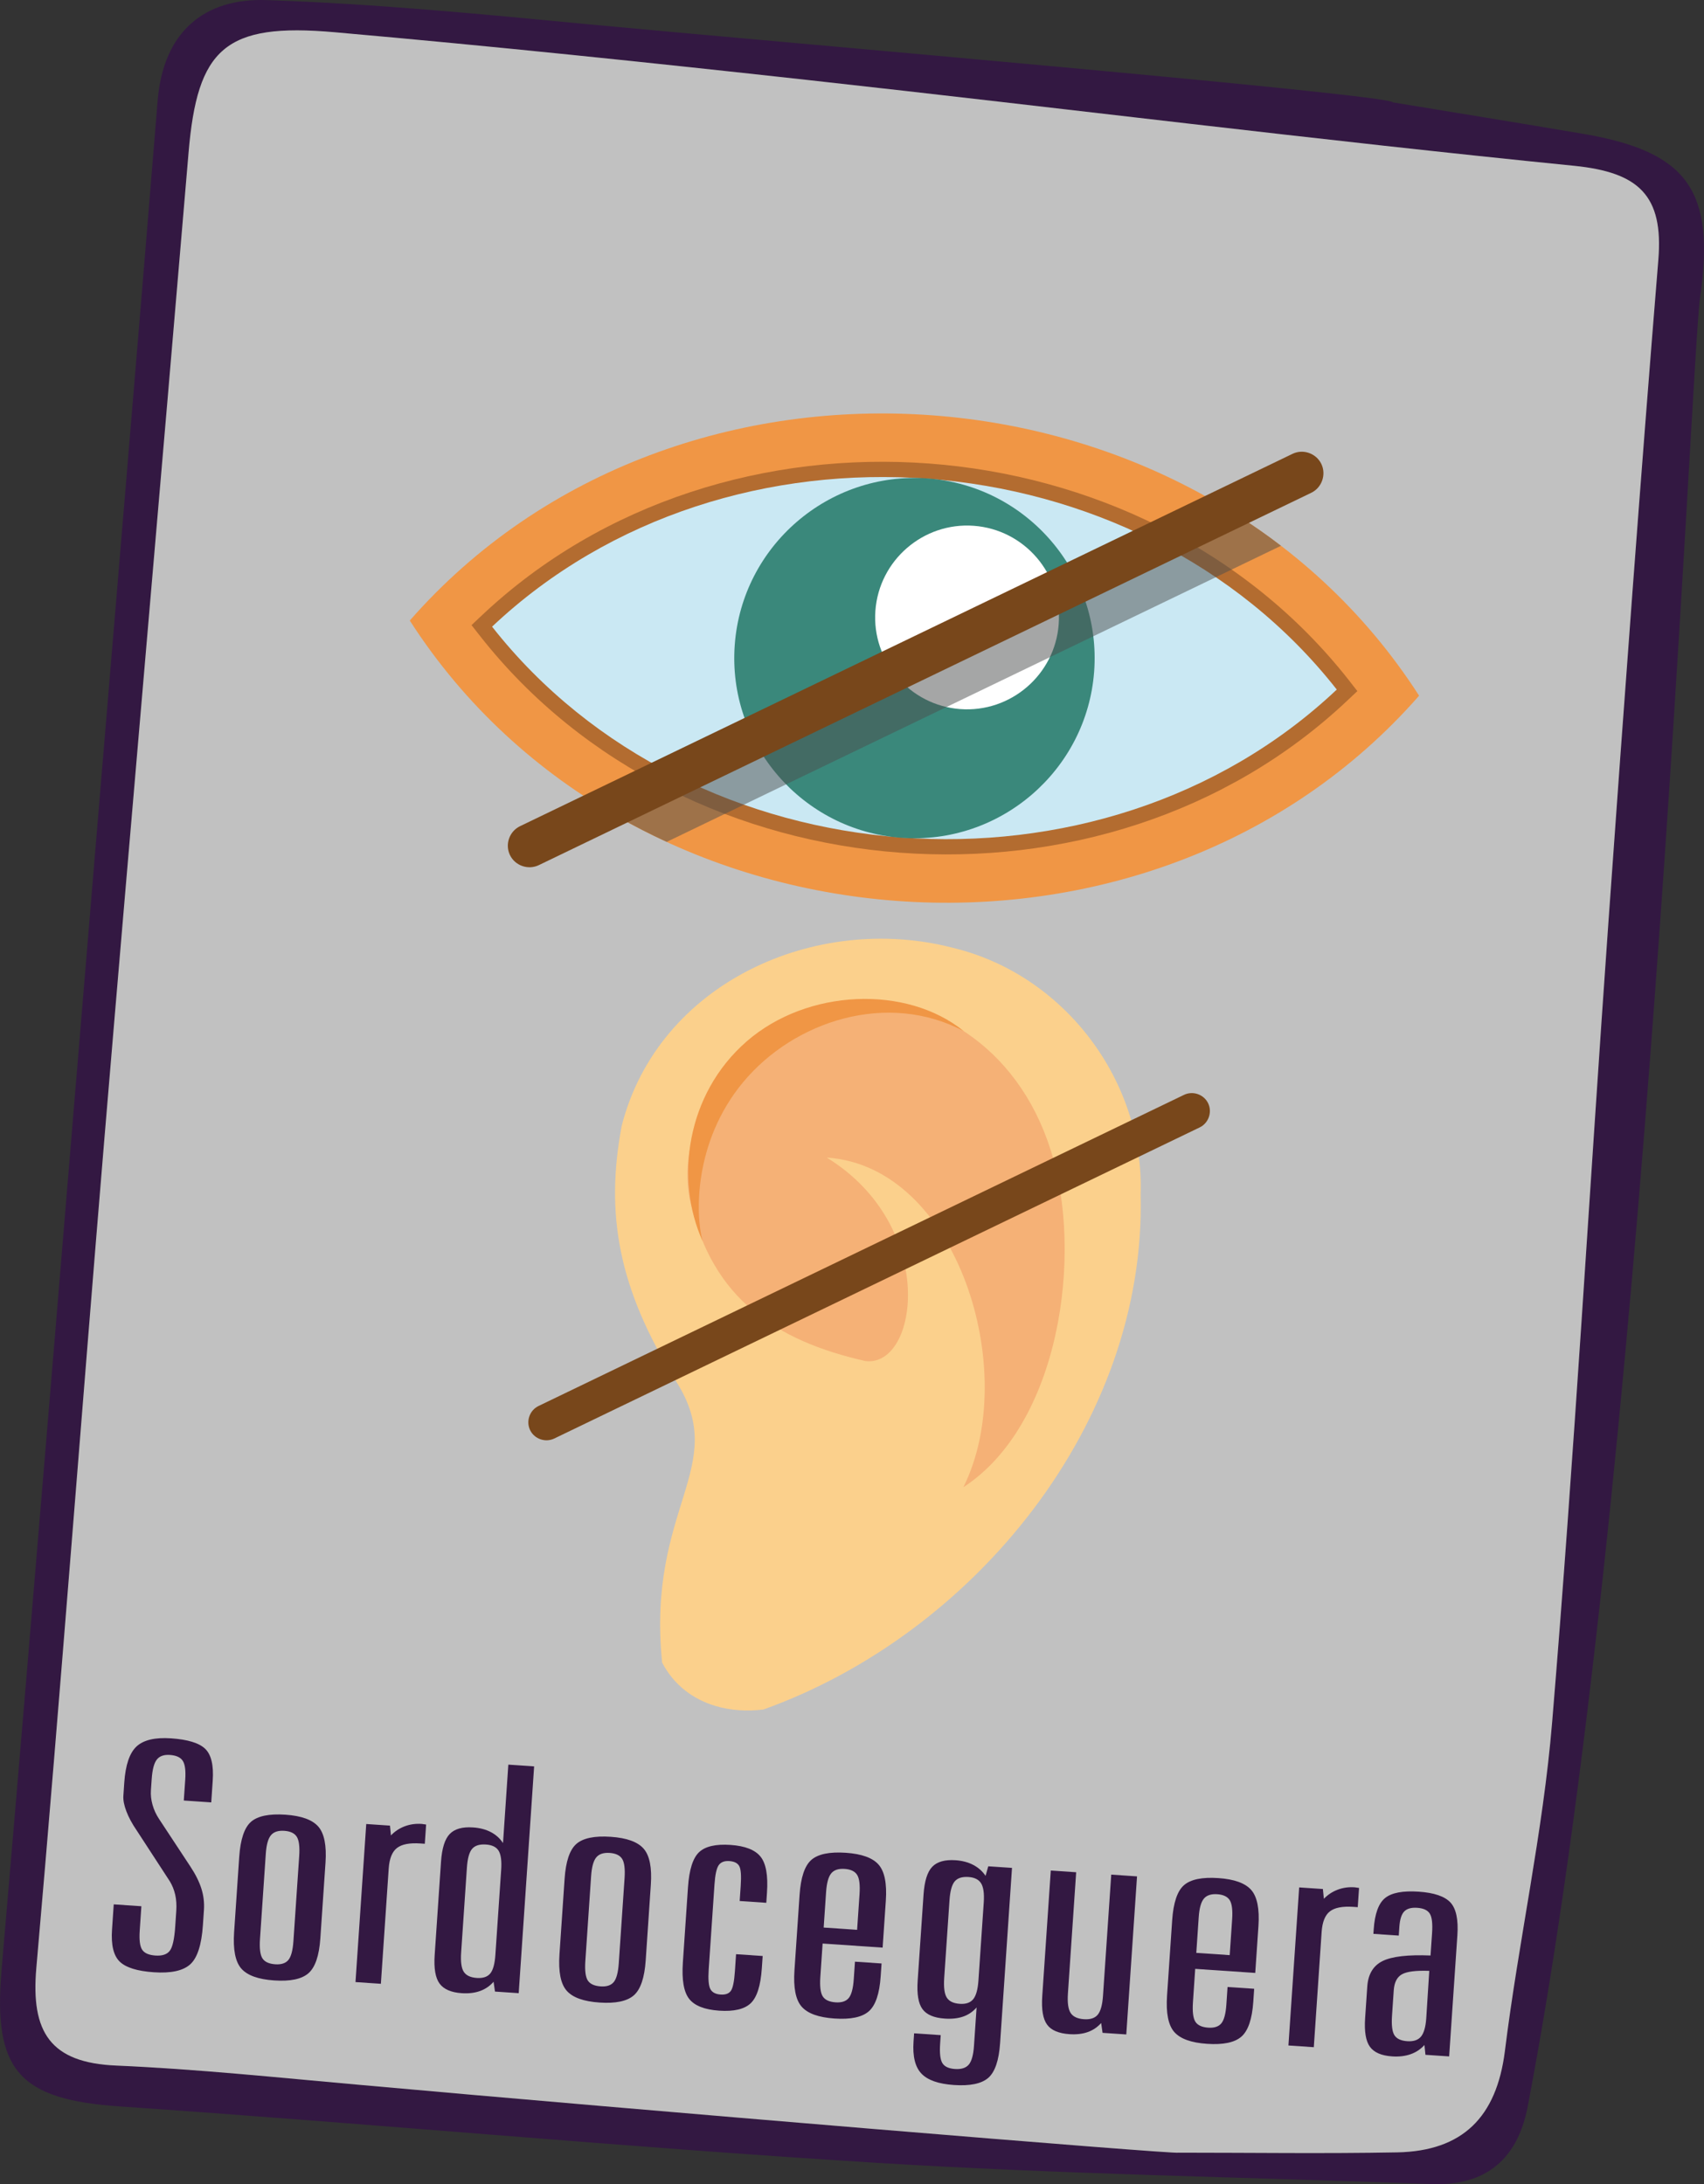<?xml version="1.0" encoding="utf-8"?>
<!-- Generator: Adobe Illustrator 16.0.0, SVG Export Plug-In . SVG Version: 6.00 Build 0)  -->
<!DOCTYPE svg PUBLIC "-//W3C//DTD SVG 1.1//EN" "http://www.w3.org/Graphics/SVG/1.1/DTD/svg11.dtd">
<svg version="1.1" id="Capa_1" xmlns="http://www.w3.org/2000/svg" xmlns:xlink="http://www.w3.org/1999/xlink" x="0px" y="0px"
	 width="112.469px" height="144.194px" viewBox="0 0 112.469 144.194" enable-background="new 0 0 112.469 144.194"
	 xml:space="preserve">
<rect x="0" y="0" width="112.469" height="144.194" fill="#333333" stroke="none"/>
<g>
	<path fill-rule="evenodd" clip-rule="evenodd" fill="#331842" d="M104.496,8.837c-4.23-0.721-8.461-1.4-12.57-2.08
		c-0.221-0.529-41.051-4.02-52.961-5.141c-7.109-0.68-14.229-1.369-21.359-1.609c-4.16-0.15-6.83,2.131-7.199,6.621
		c-1.281,15.758-2.621,31.518-3.93,47.268c-2.121,25.381-4.191,50.75-6.371,76.121c-0.58,6.689,1.141,8.59,7.82,9.049
		c16.6,1.131,33.17,2.68,49.77,3.711c12.26,0.76,24.551,0.959,36.82,1.41c3.59,0.139,5.66-1.701,6.311-5.09
		c7.84-40.91,10.779-115.25,11.379-119.42C113.225,12.597,111.416,10.017,104.496,8.837z M109.455,17.155
		c-1.189,14.59-2.26,29.191-3.299,43.791c-1.25,17.58-2.25,35.189-3.711,52.76c-0.6,7.27-2.219,14.449-3.119,21.711
		c-0.551,4.359-2.791,6.59-7.1,6.68c-4.811,0.09-9.621,0.02-14.441,0.02c0,0.141-36.119-2.859-54.18-4.49
		c-5.299-0.471-10.6-1.029-15.92-1.26c-4.379-0.18-5.65-2.221-5.289-6.42c1.6-18.23,2.969-36.48,4.49-54.721
		c1.818-21.719,3.729-43.43,5.559-65.139c0.58-6.891,2.4-8.6,9.641-7.959c10.439,0.92,20.859,2.01,31.27,3.158
		c16.85,1.861,33.68,3.971,50.541,5.66C108.156,11.376,109.805,12.896,109.455,17.155z"/>
	<path opacity="0.9" fill-rule="evenodd" clip-rule="evenodd" fill="#D1D1D1" d="M109.455,17.155
		c-1.189,14.59-2.26,29.191-3.299,43.791c-1.25,17.58-2.25,35.189-3.711,52.76c-0.6,7.27-2.219,14.449-3.119,21.711
		c-0.551,4.359-2.791,6.59-7.1,6.68c-4.811,0.09-9.621,0.02-14.441,0.02c0,0.141-36.119-2.859-54.18-4.49
		c-5.299-0.471-10.6-1.029-15.92-1.26c-4.379-0.18-5.65-2.221-5.289-6.42c1.6-18.23,2.969-36.48,4.49-54.721
		c1.818-21.719,3.729-43.43,5.559-65.139c0.58-6.891,2.4-8.6,9.641-7.959c10.439,0.92,20.859,2.01,31.27,3.158
		c16.85,1.861,33.68,3.971,50.541,5.66C108.156,11.376,109.805,12.896,109.455,17.155z"/>
	<g>
		<path fill-rule="evenodd" clip-rule="evenodd" fill="#F09645" d="M27.047,40.968C44.715,20.794,79.18,23.36,93.664,45.929
			C75.998,66.101,41.533,63.534,27.047,40.968"/>
		<path fill-rule="evenodd" clip-rule="evenodd" fill="#B36C30" d="M88.922,46.255c-16.016,15.123-43.635,13.066-57.232-4.262
			l-0.568-0.723l0.668-0.631c16.016-15.123,43.635-13.066,57.234,4.262l0.566,0.725L88.922,46.255z"/>
		<path fill-rule="evenodd" clip-rule="evenodd" fill="#CAE8F3" d="M32.479,41.372c13.236,16.861,40.168,18.867,55.752,4.152
			C74.998,28.661,48.066,26.655,32.479,41.372"/>
		<path fill-rule="evenodd" clip-rule="evenodd" fill="#3A887B" d="M59.473,55.308c6.531,0.486,12.258-4.443,12.744-10.977
			s-4.445-12.258-10.979-12.744s-12.256,4.445-12.742,10.979S52.939,54.821,59.473,55.308"/>
		<path fill-rule="evenodd" clip-rule="evenodd" fill="#FFFFFF" d="M63.377,46.813c3.332,0.248,6.252-2.268,6.5-5.6
			s-2.266-6.252-5.6-6.5c-3.33-0.248-6.25,2.266-6.498,5.6C57.531,43.646,60.047,46.565,63.377,46.813"/>
		<g opacity="0.5">
			<g>
				<defs>
					
						<rect id="SVGID_1465_" x="41.556" y="32.758" transform="matrix(-0.997 -0.074 0.074 -0.997 121.888 94.228)" width="42.279" height="24.182"/>
				</defs>
				<clipPath id="SVGID_2_">
					<use xlink:href="#SVGID_1465_"  overflow="visible"/>
				</clipPath>
				<path clip-path="url(#SVGID_2_)" fill-rule="evenodd" clip-rule="evenodd" fill="#4C4D4D" d="M44.004,55.581l40.545-19.549
					c-0.865-0.668-1.758-1.291-2.672-1.881L40.82,53.946C41.857,54.538,42.922,55.083,44.004,55.581"/>
			</g>
		</g>
		<path fill-rule="evenodd" clip-rule="evenodd" fill="#78471B" d="M34.324,54.544c-0.705,0.34-1.006,1.203-0.666,1.906
			c0.338,0.703,1.201,1.004,1.904,0.666l50.984-24.582c0.703-0.338,1.004-1.203,0.666-1.906c-0.34-0.703-1.203-1.006-1.906-0.664
			L34.324,54.544z"/>
	</g>
	<g>
		<path fill-rule="evenodd" clip-rule="evenodd" fill="#F5B176" d="M49.139,89.091c-0.904,0.891-1.033,2.016,0.295,3.414
			c1.529,1.141,1.725,2.719,0.869,4.645c-0.926,3.463-0.24,5.098,3.156,3.889c1.775-0.74,3.461-1.984,4.848-3.604
			c1.418-2.312,0.742-3.783-0.908-4.51C51.254,92.772,50.5,87.911,49.139,89.091"/>
		<path fill-rule="evenodd" clip-rule="evenodd" fill="#F09645" d="M49.139,89.091c-0.904,0.891-1.033,2.016,0.295,3.414
			c1.529,1.141,1.725,2.719,0.869,4.645c-0.719,2.68-0.467,4.268,1.258,4.283c-1.156-0.852,1.207-2.793,2.23-4.326
			c0.947-2.193-1.785-4.342-3.758-5.865c-0.746-0.797-0.303-1.822,0.707-1.484C50.127,88.786,49.531,88.751,49.139,89.091"/>
		<g>
			<path fill-rule="evenodd" clip-rule="evenodd" fill="#FBD08C" d="M41.037,74.312c2.424-9.436,12.801-14.066,21.809-11.75
				c7.492,1.783,12.699,8.908,12.439,16.291c0.385,15.074-10.973,29.012-24.893,34.006c-1.076,0.135-2.17,0.068-3.176-0.234
				c-1.463-0.443-2.732-1.363-3.514-2.865c-1.031-10.279,4.498-12.867,0.951-18.521C40.785,85.075,39.943,80.104,41.037,74.312"/>
			<path fill-rule="evenodd" clip-rule="evenodd" fill="#F5B176" d="M57.127,89.856c-5.898-1.324-10.109-4.121-11.547-10.451
				c-1.439-6.332,4.92-12.893,10.322-13.328s11.213,2.855,13.43,9.799c2.215,6.943,0.6,18.189-5.748,22.309
				c3.799-7.594-0.367-21.189-9.012-21.762C61.92,80.954,60.621,90.276,57.127,89.856"/>
			<path fill-rule="evenodd" clip-rule="evenodd" fill="#F09645" d="M46.375,81.938c-1.834-4.057-1.098-9.693,2.902-13.182
				c4.002-3.486,10.553-3.744,14.338-0.68c-5.025-2.668-11.18-0.695-14.555,3.355C45.754,75.403,45.904,80.245,46.375,81.938"/>
			<path fill-rule="evenodd" clip-rule="evenodd" fill="#78471B" d="M35.547,92.821c-0.59,0.283-0.842,1.004-0.559,1.594
				c0.285,0.588,1.006,0.838,1.594,0.555l42.6-20.539c0.588-0.283,0.84-1.004,0.559-1.594c-0.285-0.588-1.006-0.838-1.594-0.555
				L35.547,92.821z"/>
		</g>
	</g>
	<g>
		<g>
			<path fill="#331842" d="M14.04,117.56l-0.097,1.432l-1.812-0.123l0.096-1.392c0.039-0.588-0.014-0.998-0.164-1.229
				c-0.147-0.23-0.432-0.36-0.849-0.389c-0.399-0.027-0.688,0.077-0.869,0.313c-0.181,0.235-0.292,0.668-0.334,1.298l-0.05,0.73
				c-0.021,0.305,0.014,0.621,0.106,0.95c0.091,0.329,0.236,0.644,0.435,0.943l2.059,3.127c0.348,0.526,0.592,1.018,0.734,1.473
				s0.197,0.919,0.166,1.393l-0.069,1.016c-0.089,1.299-0.368,2.16-0.839,2.584c-0.472,0.423-1.27,0.597-2.396,0.521
				c-1.099-0.075-1.851-0.31-2.257-0.704s-0.576-1.1-0.506-2.115l0.113-1.664l1.824,0.124l-0.109,1.613
				c-0.042,0.609,0.012,1.028,0.16,1.256s0.441,0.355,0.877,0.386c0.444,0.03,0.76-0.073,0.943-0.309
				c0.186-0.235,0.307-0.772,0.363-1.611l0.07-1.036c0.025-0.386,0.002-0.739-0.071-1.061c-0.074-0.32-0.192-0.616-0.356-0.886
				l-2.181-3.35c-0.308-0.449-0.536-0.873-0.687-1.271c-0.15-0.396-0.217-0.738-0.197-1.022l0.059-0.873
				c0.08-1.163,0.351-1.96,0.812-2.387c0.463-0.427,1.22-0.605,2.273-0.534c1.107,0.076,1.86,0.307,2.258,0.694
				C13.945,115.844,14.109,116.544,14.04,117.56z"/>
			<path fill="#331842" d="M21.484,122.971l-0.34,4.994c-0.078,1.15-0.341,1.919-0.787,2.307c-0.445,0.389-1.199,0.546-2.262,0.474
				c-1.053-0.071-1.775-0.333-2.17-0.784c-0.393-0.452-0.551-1.253-0.473-2.403l0.338-4.974c0.08-1.157,0.339-1.928,0.779-2.313
				c0.441-0.384,1.197-0.54,2.27-0.468c1.053,0.072,1.775,0.334,2.17,0.785C21.402,121.04,21.561,121.834,21.484,122.971z
				 M19.748,122.536c0.042-0.615-0.012-1.041-0.16-1.274c-0.147-0.235-0.422-0.365-0.82-0.393c-0.409-0.028-0.705,0.07-0.889,0.296
				c-0.185,0.226-0.297,0.633-0.336,1.222L17.161,128c-0.042,0.623,0.01,1.051,0.158,1.285s0.431,0.366,0.849,0.395
				c0.399,0.027,0.689-0.069,0.868-0.287c0.179-0.22,0.289-0.634,0.331-1.243L19.748,122.536z"/>
			<path fill="#331842" d="M28.125,120.454l-0.086,1.27l-0.286-0.02c-0.718-0.049-1.235,0.05-1.553,0.298
				c-0.317,0.246-0.499,0.698-0.544,1.354l-0.517,7.612l-1.675-0.113l0.709-10.436l1.566,0.106l0.064,0.647
				c0.256-0.269,0.559-0.469,0.91-0.602c0.352-0.132,0.727-0.185,1.125-0.157c0.027,0.002,0.073,0.008,0.136,0.02
				C28.039,120.445,28.089,120.452,28.125,120.454z"/>
			<path fill="#331842" d="M33.551,116.499l1.703,0.116l-1.018,14.972l-1.566-0.106l-0.093-0.648
				c-0.247,0.283-0.546,0.486-0.897,0.612c-0.35,0.126-0.752,0.173-1.206,0.143c-0.699-0.048-1.187-0.26-1.462-0.636
				c-0.275-0.375-0.383-1.006-0.322-1.893l0.418-6.151c0.061-0.887,0.252-1.497,0.576-1.832s0.834-0.479,1.533-0.431
				c0.455,0.03,0.849,0.134,1.184,0.31c0.334,0.176,0.601,0.417,0.799,0.722L33.551,116.499z M33.079,123.442
				c0.04-0.589-0.016-1.007-0.168-1.256c-0.151-0.248-0.432-0.386-0.84-0.413c-0.418-0.028-0.722,0.066-0.909,0.285
				c-0.188,0.218-0.303,0.628-0.344,1.23l-0.381,5.613c-0.041,0.609,0.016,1.035,0.174,1.276c0.156,0.241,0.443,0.377,0.861,0.405
				c0.408,0.027,0.703-0.071,0.888-0.297c0.185-0.225,0.297-0.636,0.337-1.231L33.079,123.442z"/>
			<path fill="#331842" d="M42.957,124.43l-0.339,4.994c-0.078,1.15-0.341,1.92-0.786,2.308c-0.447,0.388-1.2,0.546-2.262,0.474
				c-1.054-0.072-1.777-0.333-2.17-0.785c-0.395-0.451-0.551-1.252-0.473-2.403l0.338-4.974c0.078-1.157,0.338-1.928,0.779-2.312
				s1.197-0.541,2.27-0.468c1.053,0.071,1.775,0.333,2.169,0.785C42.877,122.499,43.035,123.293,42.957,124.43z M41.223,123.996
				c0.041-0.615-0.012-1.041-0.16-1.275s-0.422-0.365-0.821-0.393c-0.409-0.027-0.705,0.071-0.889,0.297
				c-0.185,0.226-0.296,0.633-0.337,1.221l-0.381,5.613c-0.043,0.623,0.01,1.052,0.158,1.286c0.148,0.233,0.432,0.365,0.85,0.394
				c0.398,0.027,0.688-0.068,0.867-0.287c0.18-0.219,0.289-0.633,0.331-1.242L41.223,123.996z"/>
			<path fill="#331842" d="M50.623,124.951l-0.045,0.67l-1.757-0.119l0.067-0.985c0.046-0.683,0.015-1.124-0.096-1.321
				c-0.109-0.198-0.328-0.308-0.654-0.33s-0.561,0.068-0.702,0.273c-0.142,0.204-0.233,0.625-0.277,1.261l-0.382,5.613
				c-0.043,0.649-0.008,1.084,0.109,1.303s0.345,0.339,0.681,0.362c0.317,0.021,0.542-0.061,0.673-0.245s0.221-0.619,0.267-1.303
				l0.075-1.116l1.757,0.119l-0.056,0.812c-0.078,1.15-0.324,1.92-0.738,2.311c-0.414,0.39-1.106,0.552-2.077,0.486
				c-0.963-0.066-1.622-0.325-1.979-0.777c-0.356-0.453-0.496-1.25-0.418-2.395l0.338-4.974c0.078-1.157,0.322-1.929,0.732-2.316
				c0.408-0.387,1.1-0.547,2.07-0.481c0.963,0.065,1.625,0.324,1.986,0.773S50.701,123.814,50.623,124.951z"/>
			<path fill="#331842" d="M58.467,125.484l-0.211,3.096l-3.961-0.27l-0.15,2.203c-0.043,0.623,0.01,1.051,0.158,1.285
				s0.432,0.366,0.85,0.395c0.398,0.027,0.688-0.069,0.867-0.287c0.18-0.22,0.289-0.634,0.331-1.243l0.079-1.156l1.756,0.119
				l-0.059,0.853c-0.078,1.15-0.34,1.919-0.785,2.307c-0.447,0.389-1.2,0.546-2.262,0.474c-1.054-0.071-1.777-0.333-2.17-0.784
				c-0.395-0.452-0.551-1.253-0.473-2.403l0.338-4.974c0.078-1.157,0.338-1.928,0.779-2.313c0.441-0.384,1.197-0.54,2.27-0.468
				c1.053,0.072,1.775,0.334,2.168,0.785C58.386,123.554,58.545,124.348,58.467,125.484z M56.732,125.05
				c0.041-0.615-0.012-1.041-0.16-1.274c-0.148-0.235-0.422-0.365-0.821-0.393c-0.409-0.028-0.705,0.07-0.889,0.296
				c-0.185,0.226-0.296,0.633-0.337,1.222l-0.16,2.354l2.207,0.15L56.732,125.05z"/>
			<path fill="#331842" d="M65.05,123.841l0.179-0.63l1.566,0.106l-0.785,11.562c-0.078,1.15-0.34,1.918-0.786,2.303
				c-0.446,0.384-1.2,0.54-2.262,0.468c-1.017-0.069-1.731-0.319-2.145-0.753c-0.413-0.432-0.586-1.133-0.521-2.101l0.038-0.558
				l1.756,0.119l-0.038,0.559c-0.043,0.636,0.008,1.067,0.152,1.295c0.144,0.228,0.42,0.355,0.828,0.383
				c0.418,0.028,0.721-0.068,0.91-0.29c0.188-0.222,0.303-0.634,0.344-1.236l0.172-2.537c-0.247,0.282-0.543,0.482-0.889,0.602
				c-0.346,0.12-0.75,0.164-1.213,0.132c-0.709-0.048-1.199-0.256-1.469-0.624c-0.272-0.369-0.377-0.993-0.318-1.873l0.388-5.694
				c0.06-0.887,0.252-1.498,0.575-1.832c0.324-0.335,0.836-0.479,1.535-0.432c0.443,0.03,0.834,0.134,1.169,0.309
				C64.571,123.294,64.843,123.535,65.05,123.841z M64.93,125.607c0.041-0.596-0.018-1.02-0.174-1.271s-0.434-0.392-0.833-0.419
				c-0.418-0.028-0.721,0.068-0.909,0.29c-0.188,0.223-0.303,0.638-0.344,1.246l-0.35,5.137c-0.041,0.616,0.016,1.046,0.172,1.292
				c0.156,0.245,0.443,0.381,0.861,0.409c0.398,0.027,0.693-0.074,0.883-0.307c0.188-0.231,0.304-0.646,0.344-1.24L64.93,125.607z"
				/>
			<path fill="#331842" d="M69.355,123.491l1.675,0.113l-0.544,7.999c-0.041,0.616,0.018,1.047,0.18,1.292
				c0.16,0.245,0.454,0.383,0.881,0.412c0.418,0.028,0.721-0.072,0.91-0.301c0.188-0.229,0.303-0.644,0.344-1.246l0.544-7.999
				l1.702,0.116l-0.709,10.435l-1.566-0.106l-0.092-0.648c-0.248,0.276-0.543,0.476-0.889,0.598s-0.746,0.168-1.199,0.138
				c-0.719-0.049-1.213-0.259-1.482-0.631c-0.271-0.372-0.378-0.998-0.318-1.878L69.355,123.491z"/>
			<path fill="#331842" d="M83.061,127.155l-0.211,3.096l-3.963-0.269l-0.149,2.202c-0.042,0.623,0.011,1.052,0.159,1.286
				c0.147,0.234,0.431,0.365,0.849,0.394c0.399,0.027,0.688-0.068,0.868-0.287c0.178-0.219,0.289-0.633,0.33-1.242l0.078-1.157
				l1.757,0.119l-0.058,0.853c-0.078,1.15-0.341,1.92-0.787,2.308c-0.445,0.388-1.199,0.546-2.262,0.474
				c-1.053-0.071-1.775-0.333-2.17-0.785c-0.393-0.451-0.551-1.252-0.473-2.403l0.338-4.974c0.08-1.157,0.339-1.928,0.779-2.312
				c0.441-0.385,1.199-0.541,2.27-0.468c1.053,0.071,1.775,0.333,2.17,0.785C82.979,125.225,83.137,126.019,83.061,127.155z
				 M81.324,126.722c0.043-0.615-0.012-1.041-0.158-1.275c-0.149-0.234-0.424-0.365-0.822-0.393
				c-0.408-0.027-0.705,0.071-0.889,0.297s-0.297,0.633-0.336,1.221l-0.16,2.355l2.205,0.149L81.324,126.722z"/>
			<path fill="#331842" d="M89.701,124.64l-0.086,1.269l-0.286-0.02c-0.718-0.049-1.235,0.051-1.553,0.298
				c-0.317,0.246-0.499,0.698-0.544,1.354l-0.517,7.613l-1.675-0.114l0.709-10.435l1.566,0.106l0.064,0.646
				c0.256-0.268,0.559-0.468,0.91-0.601s0.727-0.186,1.125-0.158c0.027,0.002,0.073,0.009,0.137,0.02
				C89.615,124.63,89.665,124.637,89.701,124.64z"/>
			<path fill="#331842" d="M96.191,127.763l-0.543,7.999l-1.565-0.106l-0.065-0.647c-0.248,0.276-0.551,0.479-0.91,0.606
				s-0.768,0.177-1.221,0.146c-0.709-0.048-1.197-0.26-1.469-0.636c-0.271-0.375-0.377-1.006-0.316-1.893l0.142-2.081
				c0.056-0.818,0.393-1.38,1.011-1.685c0.617-0.305,1.673-0.427,3.164-0.366l0.102-1.482c0.043-0.629-0.008-1.058-0.152-1.285
				s-0.421-0.354-0.829-0.382c-0.391-0.027-0.677,0.054-0.858,0.242c-0.181,0.188-0.287,0.526-0.32,1.013l-0.039,0.579l-1.676-0.114
				l0.02-0.284c0.07-1.042,0.322-1.736,0.758-2.085c0.434-0.348,1.172-0.486,2.217-0.415c1.016,0.069,1.713,0.307,2.092,0.713
				C96.108,126.006,96.262,126.728,96.191,127.763z M94.336,130.114c-0.873-0.032-1.474,0.043-1.801,0.225
				c-0.326,0.182-0.508,0.536-0.544,1.064l-0.114,1.675c-0.042,0.623,0.012,1.051,0.159,1.285c0.148,0.234,0.432,0.366,0.849,0.395
				c0.409,0.027,0.709-0.072,0.902-0.301s0.311-0.637,0.351-1.226L94.336,130.114z"/>
		</g>
	</g>
</g>
</svg>
